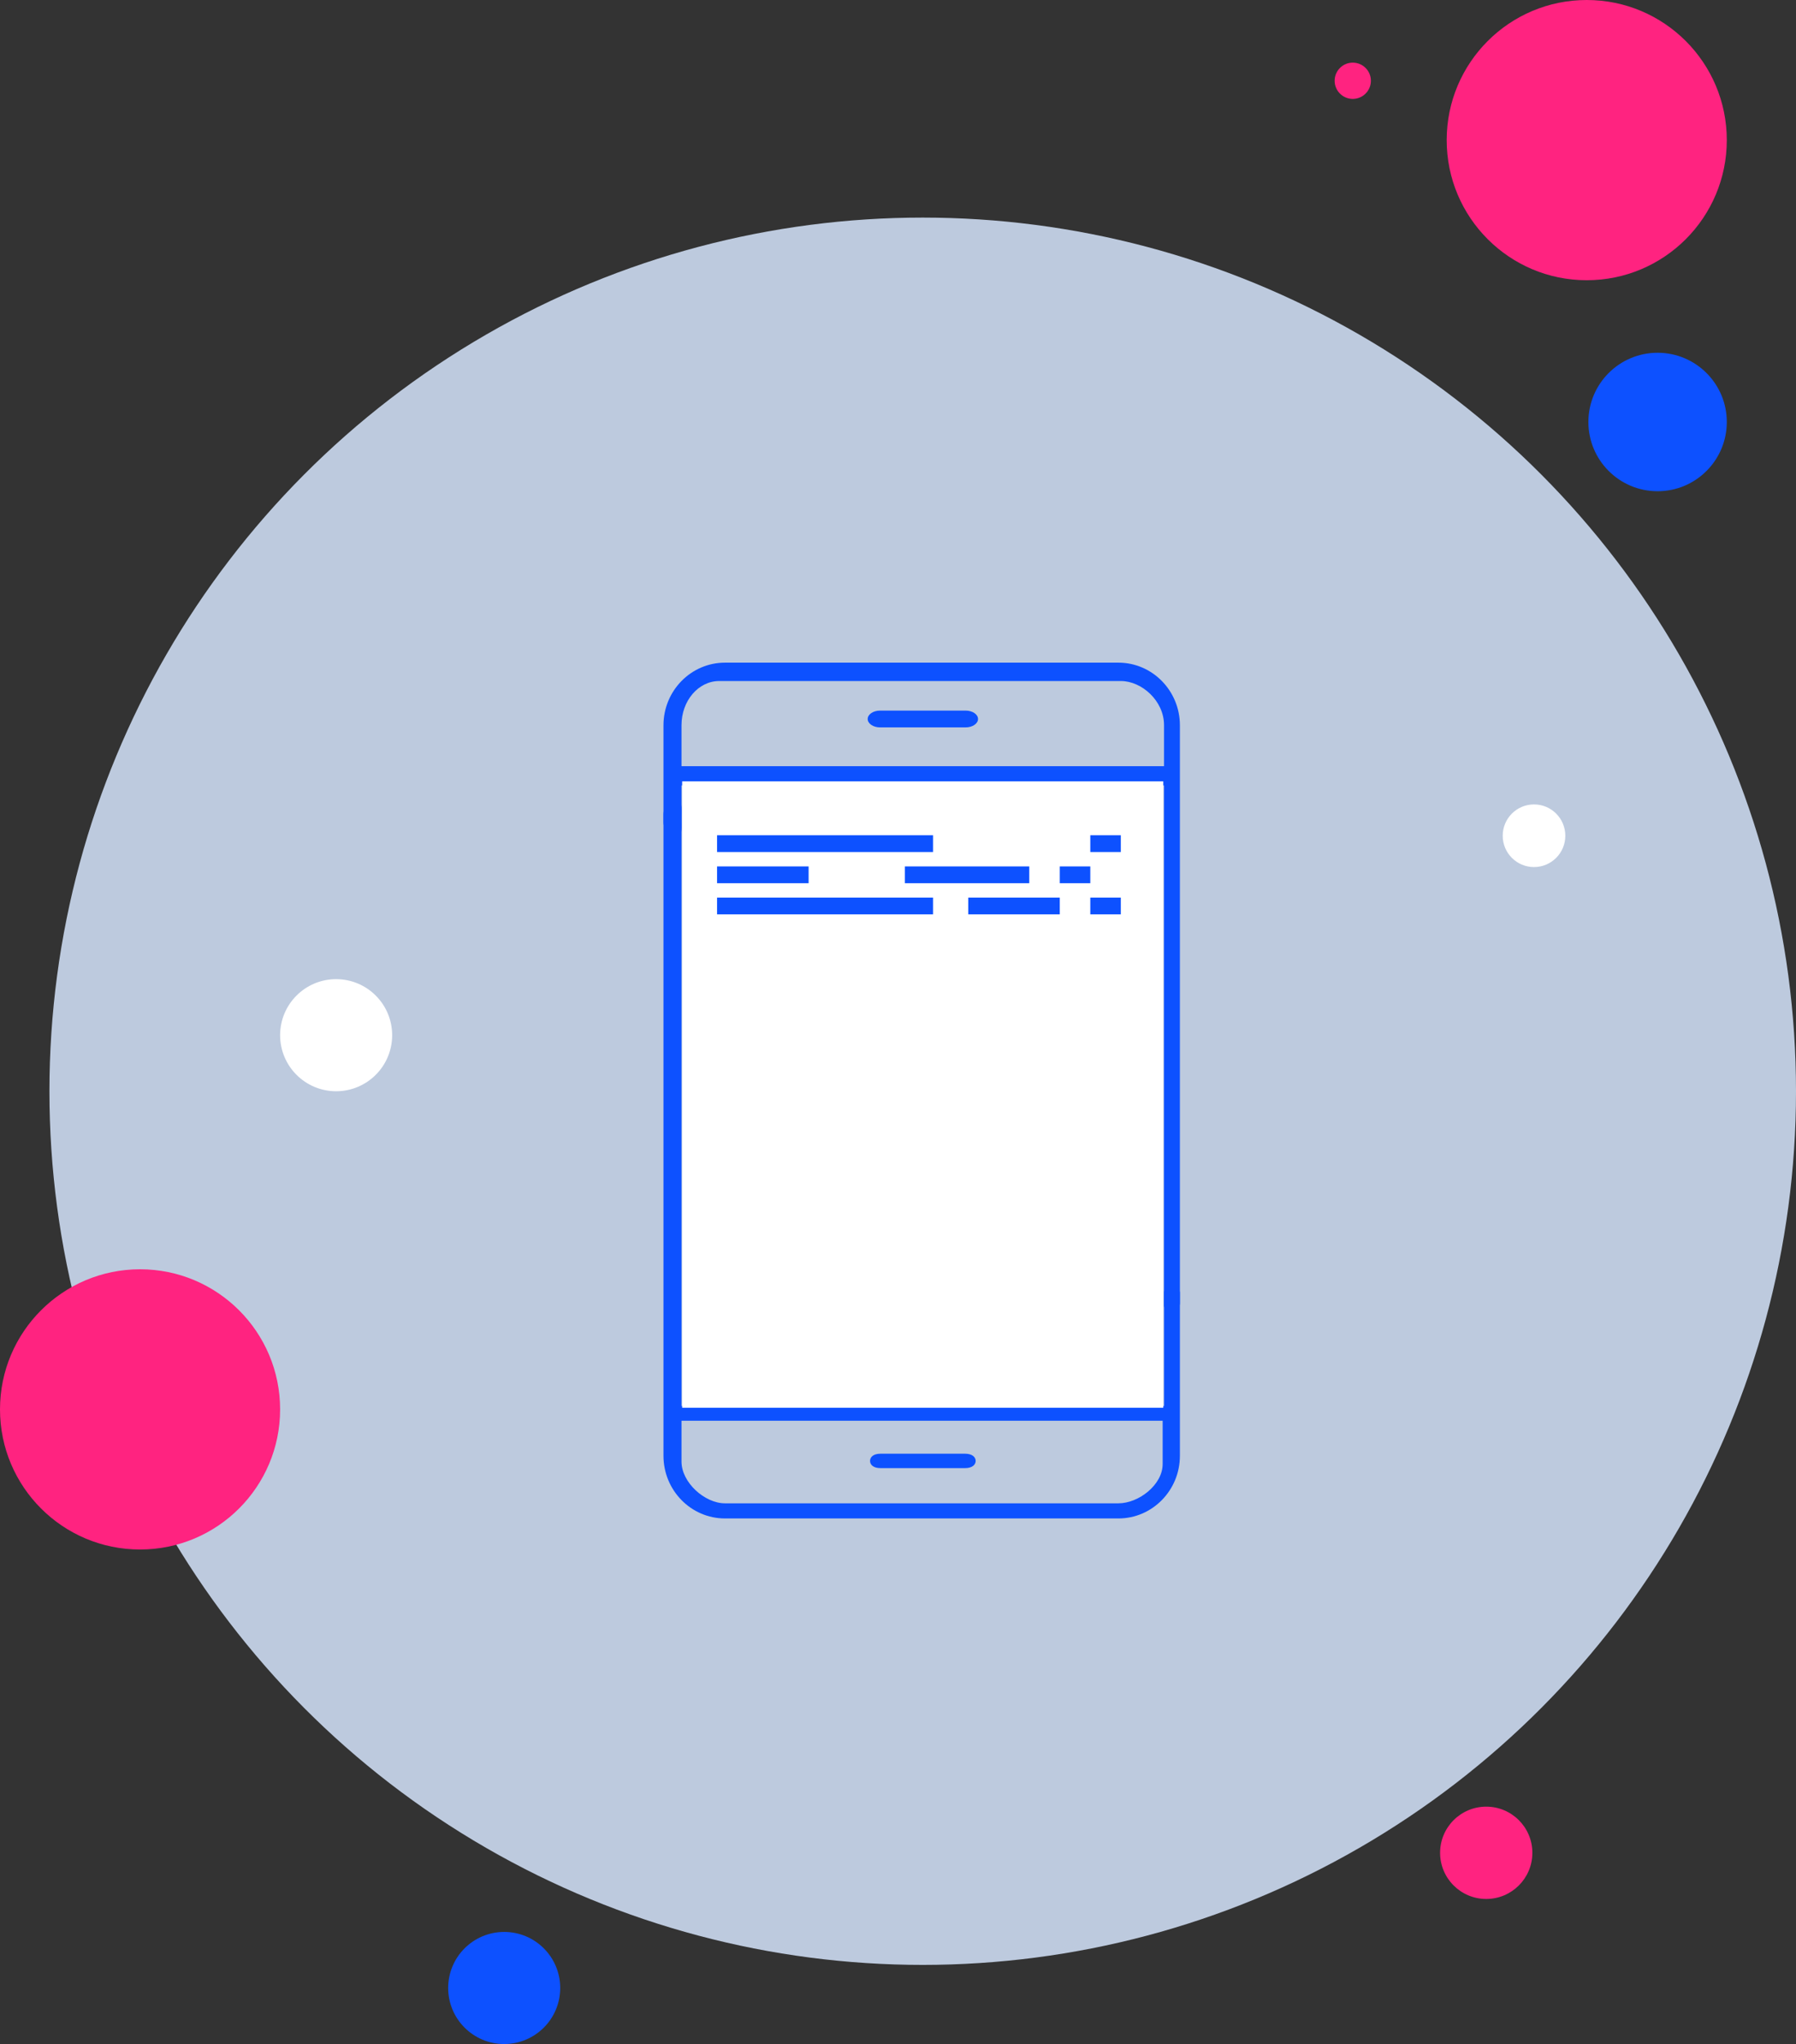 <?xml version="1.0" encoding="UTF-8"?>
<svg width="545px" height="620px" viewBox="0 0 545 620" version="1.1" xmlns="http://www.w3.org/2000/svg" xmlns:xlink="http://www.w3.org/1999/xlink">
    <rect x="0" y="0" width="545" height="620" fill="#333333" stroke="none"/>
    <!-- Generator: Sketch 54.1 (76490) - https://sketchapp.com -->
    <title>mobileapps_icon</title>
    <desc>Created with Sketch.</desc>
    <g id="Palmspire-Website-Design-" stroke="none" stroke-width="1" fill="none" fill-rule="evenodd">
        <g id="mobileapps_icon">
            <g id="Group-83" transform="translate(15, 66)">
                <circle id="Oval" fill="#D8E7FF" opacity="0.839" cx="265" cy="265" r="265"></circle>
                <g id="Mobile-App" transform="translate(186, 135)">
                    <g id="918471" transform="translate(0.212, 0)" fill="#0D51FF" fill-rule="nonzero">
                        <path d="M152.033,191.047 L152.033,225.477 L30.55,225.477 C28.489,225.477 28.489,229.938 30.55,229.938 L151.599,229.938 L151.599,243.078 C151.599,249.364 144.346,254.991 138.174,254.991 L18.776,254.991 C12.604,254.991 5.592,248.638 5.592,242.352 L5.592,229.938 L31.066,229.938 C33.127,229.938 33.127,225.477 31.066,225.477 L5.592,225.477 L5.592,45.973 C5.592,43.874 5.912,42.173 3.851,42.173 C1.79,42.173 0.12,43.874 0.12,45.973 L0.12,240.578 C0.12,251.056 8.488,259.58 18.776,259.58 L138.174,259.58 C148.461,259.58 156.83,251.056 156.83,240.578 L156.83,191.047 C156.83,188.948 152.033,188.948 152.033,191.047 Z" id="Path"></path>
                        <path d="M138.174,0 L18.776,0 C8.488,0 0.12,8.522 0.12,18.998 L0.12,48.444 C0.12,50.543 1.79,52.244 3.851,52.244 C5.912,52.244 5.592,50.543 5.592,48.444 L5.592,37.235 L152.015,37.235 L152.015,195.018 C152.015,197.117 156.83,196.508 156.83,194.41 L156.83,18.998 C156.83,8.522 148.461,0 138.174,0 Z M152.015,31.409 L5.592,31.409 L5.592,18.937 C5.592,11.568 10.719,5.573 17.021,5.573 L138.933,5.573 C145.235,5.573 152.015,11.568 152.015,18.937 L152.015,31.409 Z" id="Shape"></path>
                        <path d="M91.823,14.542 L65.839,14.542 C63.769,14.542 62.091,15.681 62.091,17.087 C62.091,18.493 63.769,19.632 65.839,19.632 L91.823,19.632 C93.893,19.632 95.57,18.493 95.57,17.087 C95.57,15.681 93.893,14.542 91.823,14.542 Z" id="Path"></path>
                        <path d="M91.682,239.948 L65.933,239.948 C63.881,239.948 62.804,240.924 62.804,242.129 C62.804,243.334 63.881,244.31 65.933,244.31 L91.682,244.31 C93.734,244.31 94.858,243.334 94.858,242.129 C94.858,240.924 93.734,239.948 91.682,239.948 Z" id="Path"></path>
                    </g>
                    <rect id="Rectangle" fill="#FFFFFF" x="6" y="36" width="146" height="190"></rect>
                    <g id="Group-87" transform="translate(16.595, 52.352)" fill="#0D51FF" fill-rule="nonzero">
                        <polygon id="Path" points="-2.58637556e-12 -2.73558953e-13 65.533 -2.73558953e-13 65.533 5.09 -2.58637556e-12 5.09"></polygon>
                        <polygon id="Path" points="113.259 -2.73558953e-13 122.519 -2.73558953e-13 122.519 5.09 113.259 5.09"></polygon>
                        <polygon id="Path" points="103.999 9.452 113.259 9.452 113.259 14.542 103.999 14.542"></polygon>
                        <polygon id="Path" points="-2.58637556e-12 18.905 65.533 18.905 65.533 23.995 -2.58637556e-12 23.995"></polygon>
                        <polygon id="Path" points="76.218 18.905 103.999 18.905 103.999 23.995 76.218 23.995"></polygon>
                        <polygon id="Path" points="113.259 18.905 122.519 18.905 122.519 23.995 113.259 23.995"></polygon>
                        <polygon id="Path" points="-8.43769499e-13 9.452 27.78 9.452 27.78 14.542 -8.43769499e-13 14.542"></polygon>
                        <polygon id="Path" points="56.986 9.452 94.738 9.452 94.738 14.542 56.986 14.542"></polygon>
                    </g>
                </g>
            </g>
            <circle id="Oval" fill="#FF2380" cx="481.5" cy="42.5" r="42.5"></circle>
            <circle id="Oval" fill="#FF2380" cx="42.5" cy="427.5" r="42.5"></circle>
            <circle id="Oval" fill="#0D51FF" cx="503" cy="128" r="21"></circle>
            <circle id="Oval" fill="#FF2380" cx="451" cy="562" r="14"></circle>
            <circle id="Oval" fill="#FFFFFF" cx="465.5" cy="253.5" r="9.5"></circle>
            <circle id="Oval" fill="#0D51FF" cx="153" cy="603" r="17"></circle>
            <circle id="Oval" fill="#FFFFFF" cx="102" cy="314" r="17"></circle>
            <circle id="Oval" fill="#FF2380" cx="410.5" cy="24.5" r="5.5"></circle>
        </g>
    </g>
</svg>